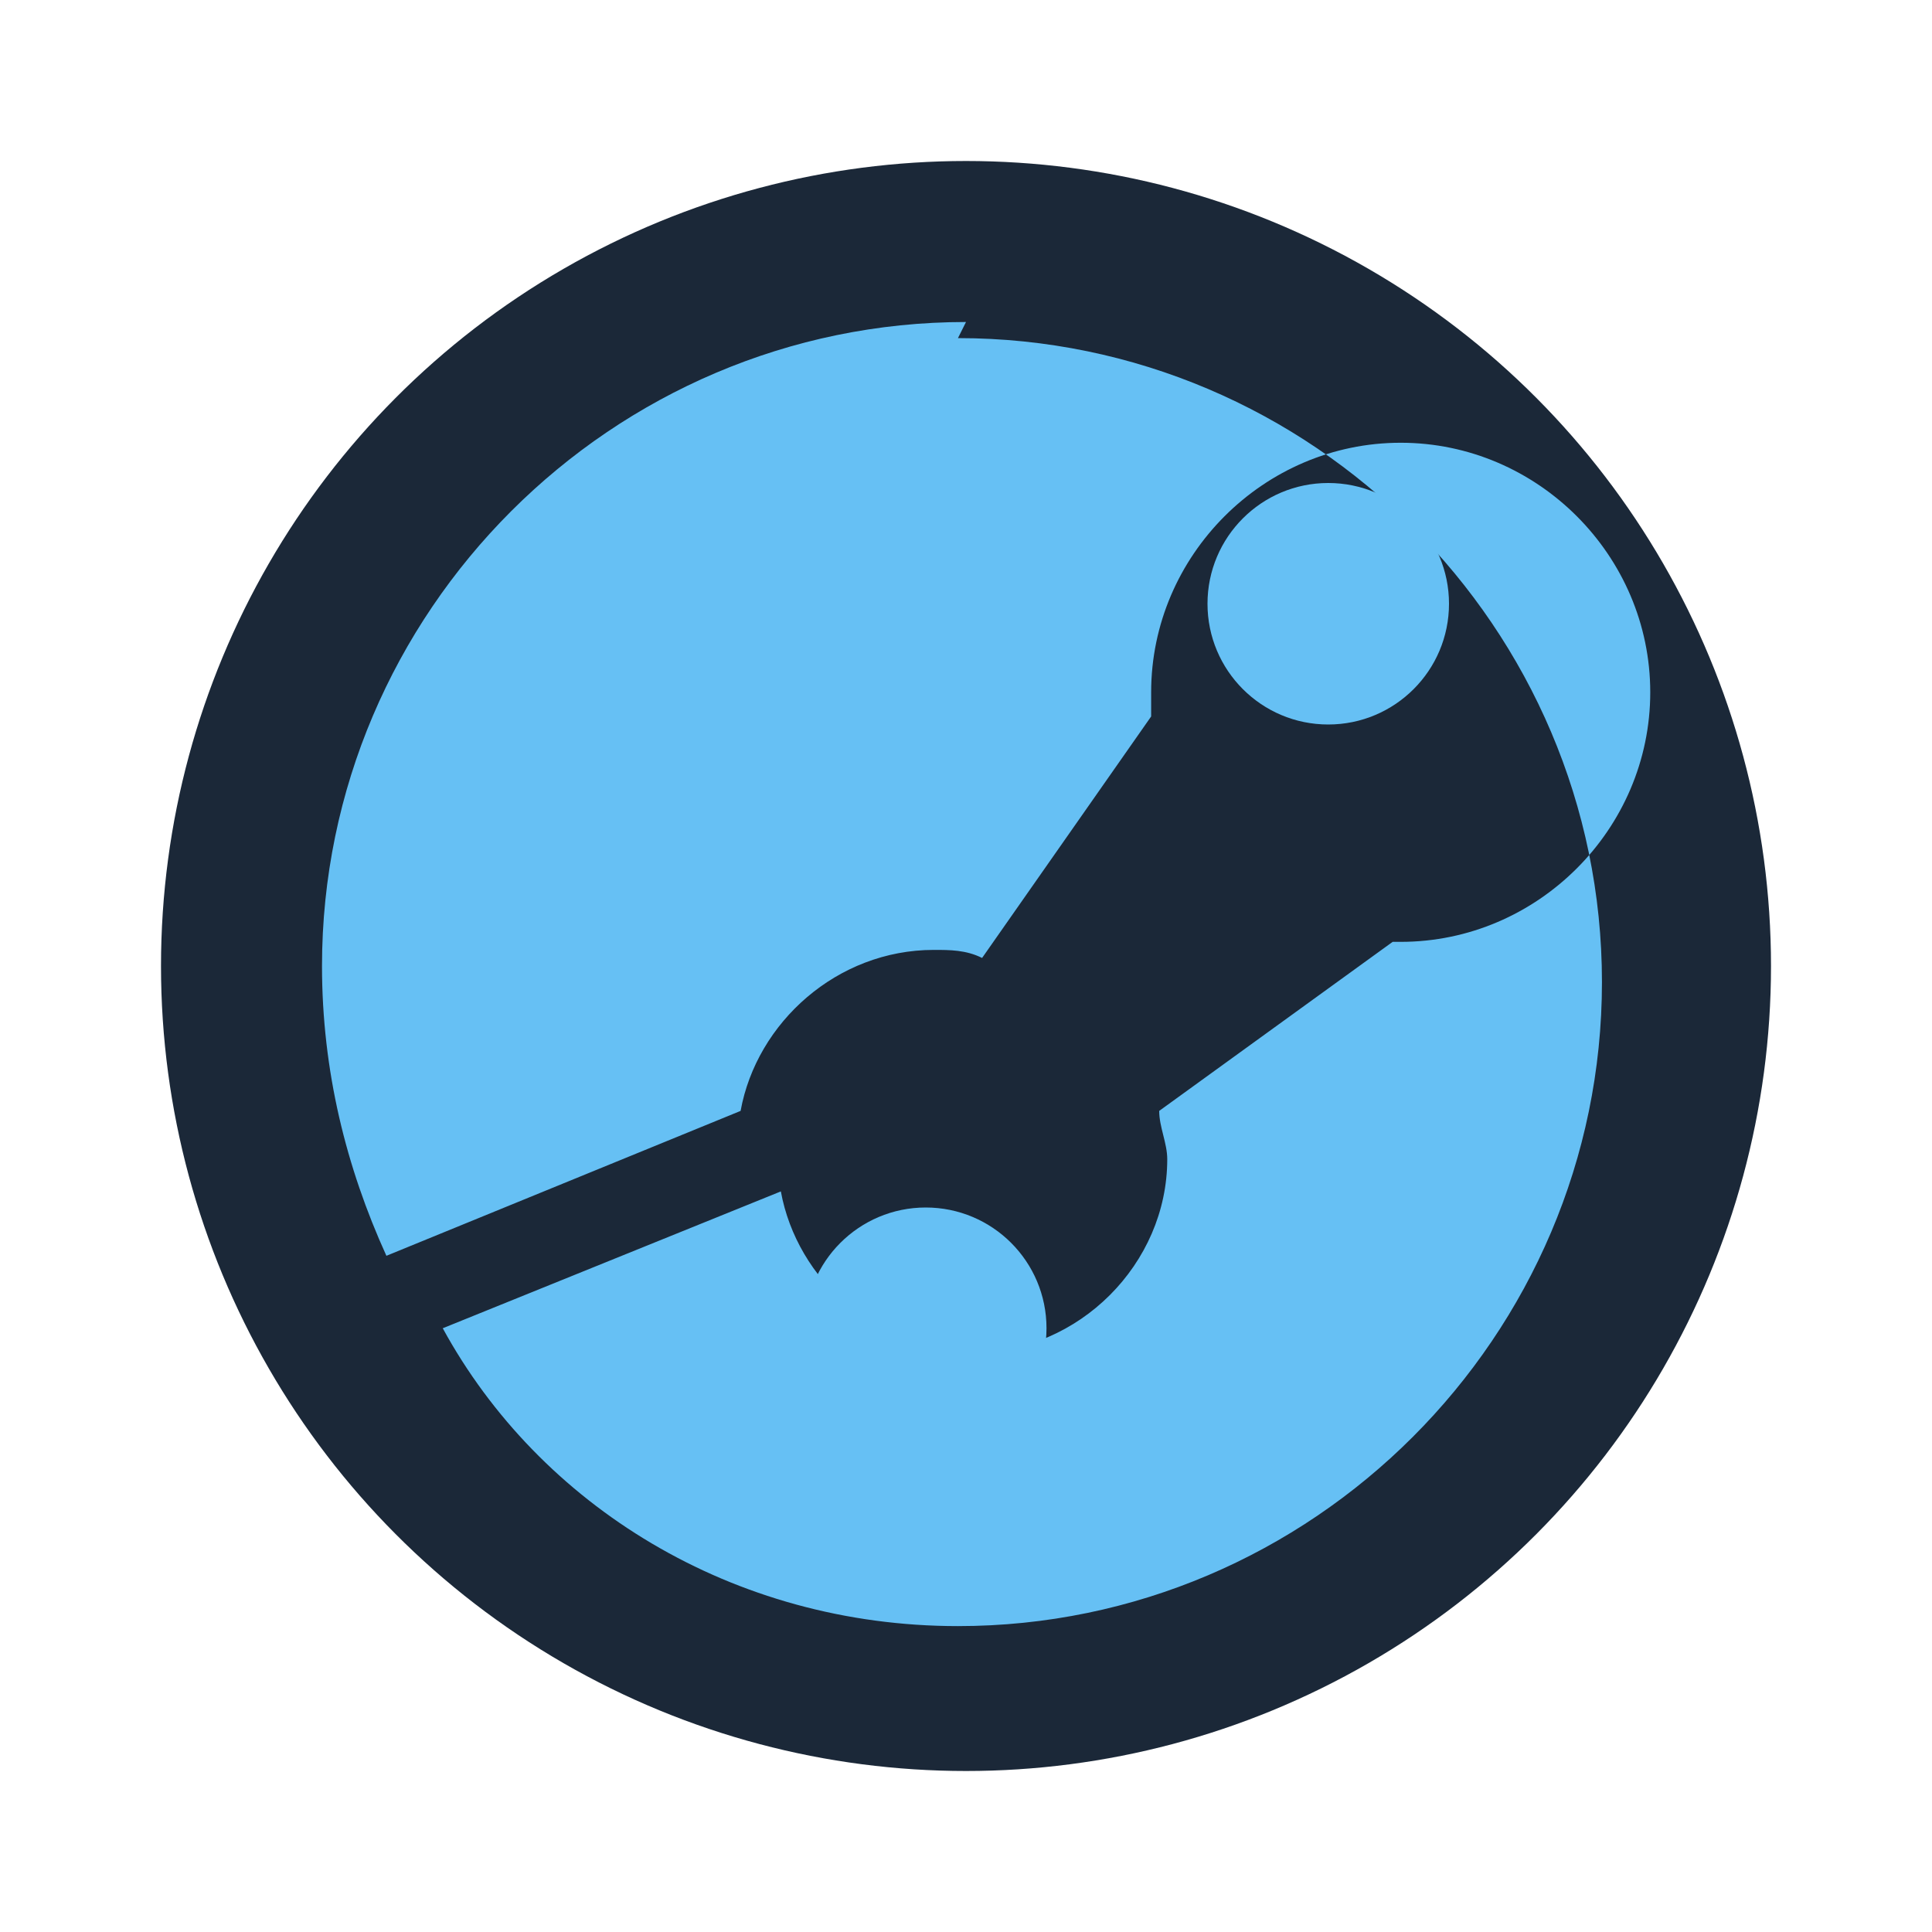 <svg width="24" height="24" viewBox="0 0 24 24" fill="none" xmlns="http://www.w3.org/2000/svg">
  <circle cx="12" cy="12" r="10" fill="#1b2838"/>
  <path d="M12 4c-4.4 0-8 3.6-8 8 0 1.3.3 2.5.8 3.6l4.4-1.8c.2-1.1 1.2-2 2.4-2 .2 0 .4 0 .6.1l2.1-3c0-.1 0-.2 0-.3 0-1.7 1.4-3.1 3.1-3.1s3.1 1.4 3.1 3.1-1.4 3.1-3.1 3.1h-.1l-2.9 2.1c0 .2.1.4.1.6 0 1.3-1.1 2.4-2.4 2.4-1.2 0-2.2-.9-2.4-2l-4.2 1.7c1.2 2.2 3.6 3.7 6.4 3.7 4.4 0 8-3.6 8-8s-3.6-8-8-8z" fill="#66c0f4"/>
  <circle cx="16.5" cy="7.5" r="1.5" fill="#66c0f4"/>
  <circle cx="11.5" cy="16.5" r="1.5" fill="#66c0f4"/>
</svg> 